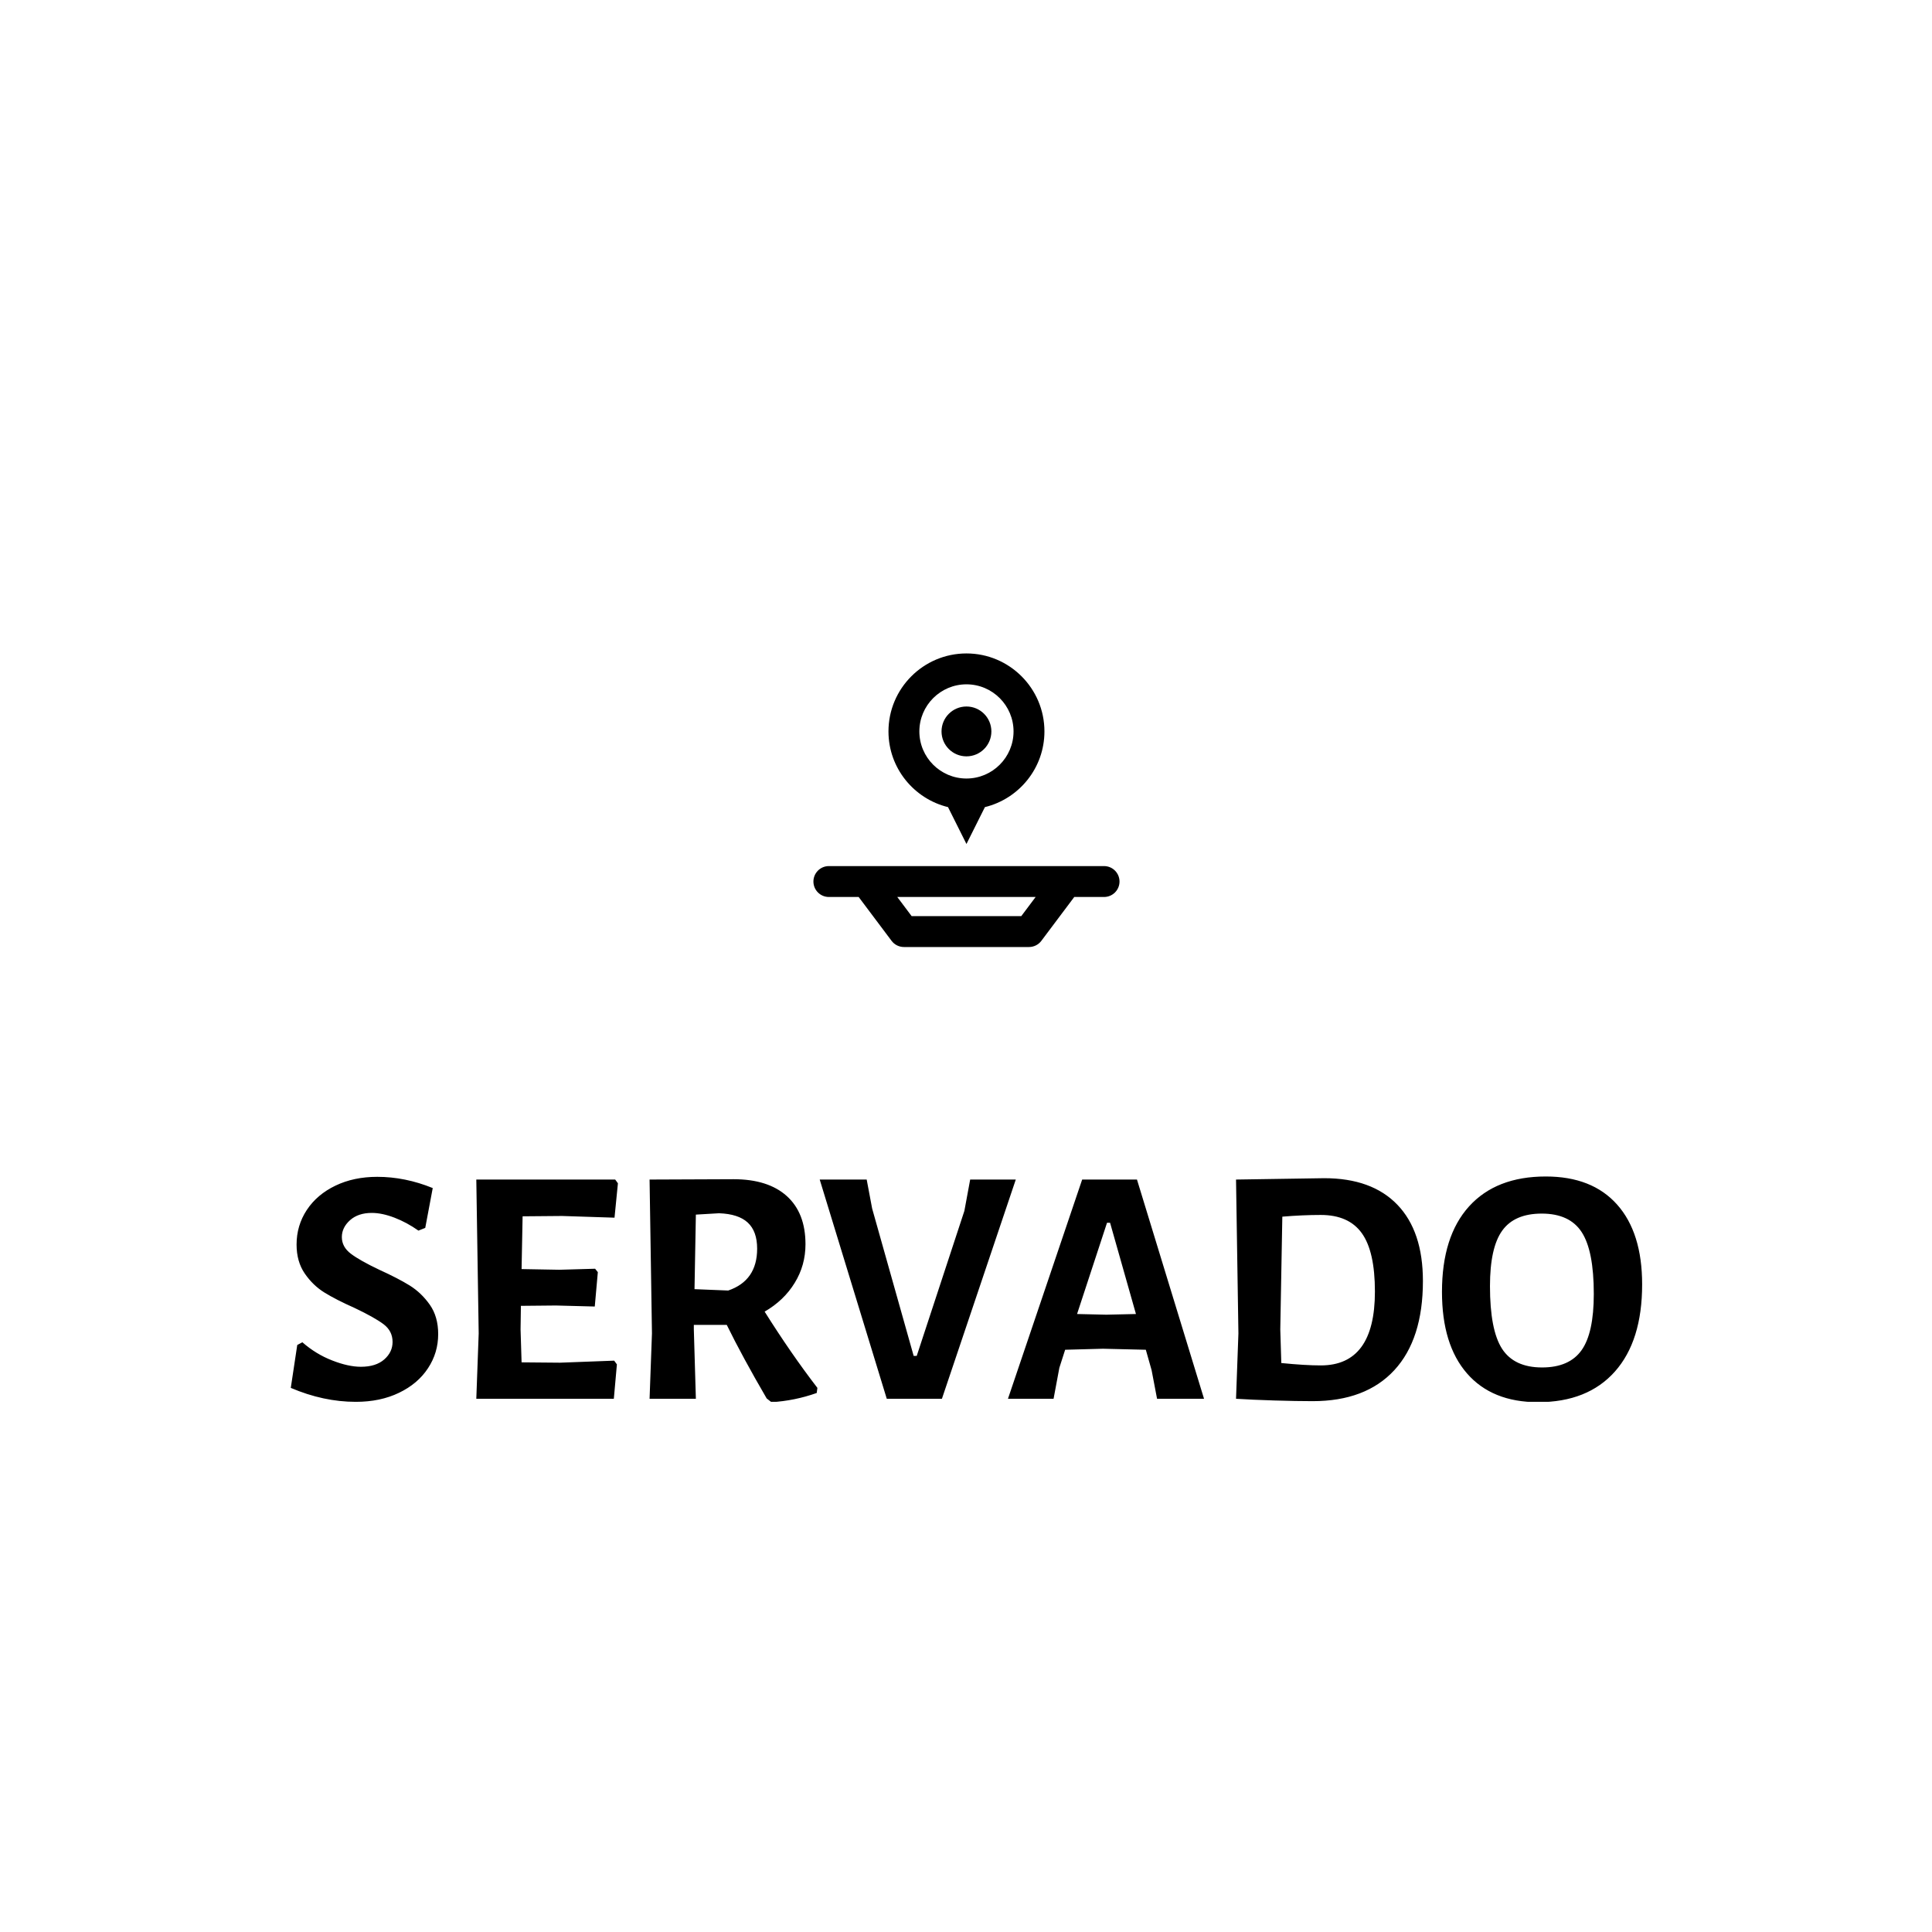 <svg xmlns="http://www.w3.org/2000/svg" version="1.1" xmlns:xlink="http://www.w3.org/1999/xlink" xmlns:svgjs="http://svgjs.dev/svgjs" width="1000" height="1000" viewBox="0 0 1000 1000"><rect width="1000" height="1000" fill="#ffffff"></rect><g transform="matrix(0.7,0,0,0.7,150.239,274.783)"><svg viewBox="0 0 383 247" data-background-color="#003366" preserveAspectRatio="xMidYMid meet" height="644" width="1000" xmlns="http://www.w3.org/2000/svg" xmlns:xlink="http://www.w3.org/1999/xlink"><defs></defs><g id="tight-bounds" transform="matrix(1,0,0,1,-0.131,-0.1)"><svg viewBox="0 0 383.261 247.2" height="247.2" width="383.261"><g><svg viewBox="0 0 395.52 255.107" height="247.2" width="383.261"><g transform="matrix(1,0,0,1,0,189.054)"><svg viewBox="0 0 395.52 66.053" height="66.053" width="395.52"><g><svg viewBox="0 0 395.52 66.053" height="66.053" width="395.52"><g><svg viewBox="0 0 395.52 66.053" height="66.053" width="395.52"><g transform="matrix(1,0,0,1,0,0)"><svg width="395.52" viewBox="1.55 -32.65 198.49 33.15" height="66.053" data-palette-color="#ffffff"><path d="M14.25-32.6Q18.35-32.6 22.4-30.95L22.4-30.95 21.3-25.1 20.3-24.7Q18.6-25.9 16.78-26.6 14.95-27.3 13.45-27.3L13.45-27.3Q11.45-27.3 10.25-26.23 9.05-25.15 9.05-23.75L9.05-23.75Q9.05-22.3 10.38-21.3 11.7-20.3 14.55-18.95L14.55-18.95Q17.3-17.7 19.03-16.63 20.75-15.55 21.98-13.8 23.2-12.05 23.2-9.5L23.2-9.5Q23.2-6.75 21.7-4.48 20.2-2.2 17.45-0.88 14.7 0.45 11.1 0.45L11.1 0.45Q6.35 0.45 1.55-1.6L1.55-1.6 2.5-7.9 3.25-8.3Q5.25-6.55 7.63-5.63 10-4.7 11.85-4.7L11.85-4.7Q14.05-4.7 15.28-5.78 16.5-6.85 16.5-8.35L16.5-8.35Q16.5-9.95 15.18-10.95 13.85-11.95 10.9-13.35L10.9-13.35Q8.2-14.55 6.5-15.6 4.8-16.65 3.6-18.4 2.4-20.15 2.4-22.65L2.4-22.65Q2.4-25.45 3.9-27.73 5.4-30 8.1-31.3 10.8-32.6 14.25-32.6L14.25-32.6ZM41.1-5.3L49.05-5.6 49.45-5.05 49 0 28.8 0 29.15-9.6 28.8-32.2 49.2-32.2 49.6-31.65 49.1-26.6 41.4-26.85 35.6-26.8 35.45-19.05 41-18.95 46.25-19.1 46.65-18.6 46.2-13.55 40.5-13.7 35.35-13.65 35.3-10.2 35.45-5.35 41.1-5.3ZM71.15-12.8Q75.05-6.6 78.9-1.6L78.9-1.6 78.8-0.85Q75.55 0.3 72.15 0.5L72.15 0.5 71.45-0.05Q67.84-6.25 65.59-10.85L65.59-10.85 60.75-10.85 60.75-10.2 61.05 0 54.25 0 54.6-9.6 54.25-32.2 66.59-32.25Q71.65-32.25 74.4-29.78 77.15-27.3 77.15-22.7L77.15-22.7Q77.15-19.6 75.57-17.03 74-14.45 71.15-12.8L71.15-12.8ZM61.05-27.05L60.85-16.1 65.8-15.9Q70.05-17.35 70.05-22.05L70.05-22.05Q70.05-24.6 68.67-25.88 67.3-27.15 64.45-27.25L64.45-27.25 61.05-27.05ZM108.04-32.2L97.19 0 89.09 0 79.24-32.2 86.14-32.2 86.94-27.95 93.04-6.3 93.49-6.3 100.49-27.6 101.34-32.2 108.04-32.2ZM125.84-32.2L135.69 0 128.79 0 127.99-4.2 127.14-7.2 120.84-7.35 115.29-7.2 114.44-4.55 113.59 0 106.89 0 117.79-32.2 125.84-32.2ZM121.34-12.35L125.69-12.45 121.89-25.85 121.44-25.85 117.04-12.45 121.34-12.35ZM153.34-32.4Q160.34-32.4 164.09-28.5 167.84-24.6 167.84-17.3L167.84-17.3Q167.84-8.75 163.64-4.2 159.44 0.35 151.64 0.35L151.64 0.35Q149.29 0.35 146.01 0.25 142.74 0.15 140.39 0L140.39 0 140.74-9.6 140.39-32.2 153.34-32.4ZM152.84-4.9Q160.79-4.9 160.79-15.75L160.79-15.75Q160.79-21.65 158.86-24.33 156.94-27 152.84-27L152.84-27Q150.19-27 147.19-26.75L147.19-26.75 146.89-10.2 147.04-5.25Q150.54-4.9 152.84-4.9L152.84-4.9ZM185.89-32.65Q192.69-32.65 196.36-28.53 200.04-24.4 200.04-16.8L200.04-16.8Q200.04-8.5 196.04-4 192.04 0.5 184.74 0.5L184.74 0.5Q177.99 0.5 174.31-3.73 170.64-7.95 170.64-15.7L170.64-15.7Q170.64-23.85 174.61-28.25 178.59-32.65 185.89-32.65L185.89-32.65ZM185.29-27.2Q181.29-27.2 179.49-24.7 177.69-22.2 177.69-16.55L177.69-16.55Q177.69-10.1 179.46-7.35 181.24-4.6 185.34-4.6L185.34-4.6Q189.34-4.6 191.14-7.13 192.94-9.65 192.94-15.4L192.94-15.4Q192.94-21.75 191.16-24.48 189.39-27.2 185.29-27.2L185.29-27.2Z" opacity="1" transform="matrix(1,0,0,1,0,0)" fill="#000000" class="undefined-text-0" data-fill-palette-color="primary" id="text-0"></path></svg></g></svg></g></svg></g></svg></g><g transform="matrix(1,0,0,1,118.827,0)"><svg viewBox="0 0 157.867 157.867" height="157.867" width="157.867"><g><svg></svg></g><g id="icon-0"><svg viewBox="0 0 157.867 157.867" height="157.867" width="157.867"><g><path d="M0 78.933c0-43.594 35.34-78.933 78.933-78.933 43.594 0 78.933 35.34 78.934 78.933 0 43.594-35.34 78.933-78.934 78.934-43.594 0-78.933-35.34-78.933-78.934zM78.933 151.91c40.304 0 72.977-32.673 72.977-72.977 0-40.304-32.673-72.977-72.977-72.976-40.304 0-72.977 32.673-72.976 72.976 0 40.304 32.673 72.977 72.976 72.977z" data-fill-palette-color="tertiary" fill="#ffffff" stroke="transparent"></path></g><g transform="matrix(1,0,0,1,34.141,35.973)"><svg viewBox="0 0 89.585 85.921" height="85.921" width="89.585"><g><svg xmlns="http://www.w3.org/2000/svg" xmlns:xlink="http://www.w3.org/1999/xlink" version="1.1" x="0" y="0" viewBox="13.776 15.257 72.449 69.486" enable-background="new 0 0 100 100" xml:space="preserve" height="85.921" width="89.585" class="icon-x-0" data-fill-palette-color="accent" id="x-0"><path d="M45.634 51.631l4.365 8.729 4.366-8.73c8.072-1.97 14.09-9.243 14.09-17.914 0-10.179-8.279-18.459-18.457-18.459S31.54 23.537 31.54 33.716C31.54 42.388 37.559 49.662 45.634 51.631zM49.998 22.568c6.146 0 11.146 5.001 11.146 11.148 0 6.146-5 11.146-11.146 11.146s-11.146-5-11.146-11.146C38.852 27.569 43.852 22.568 49.998 22.568z" fill="#000000" data-fill-palette-color="accent"></path><circle cx="49.998" cy="33.716" r="5.9" fill="#000000" data-fill-palette-color="accent"></circle><path d="M82.568 65.589h-8.883H26.313h-8.882c-2.019 0-3.655 1.638-3.655 3.656s1.637 3.656 3.655 3.656h7.055l7.786 10.379c0.69 0.921 1.774 1.463 2.925 1.463h29.606c1.152 0 2.234-0.542 2.924-1.463l7.787-10.379h7.055c2.018 0 3.656-1.638 3.656-3.656S84.586 65.589 82.568 65.589zM62.975 77.433H37.023l-3.398-4.531h32.748L62.975 77.433z" fill="#000000" data-fill-palette-color="accent"></path></svg></g></svg></g></svg></g></svg></g><g></g></svg></g></svg><rect width="383.261" height="247.2" fill="none" stroke="none" visibility="hidden"></rect></g></svg></g></svg>